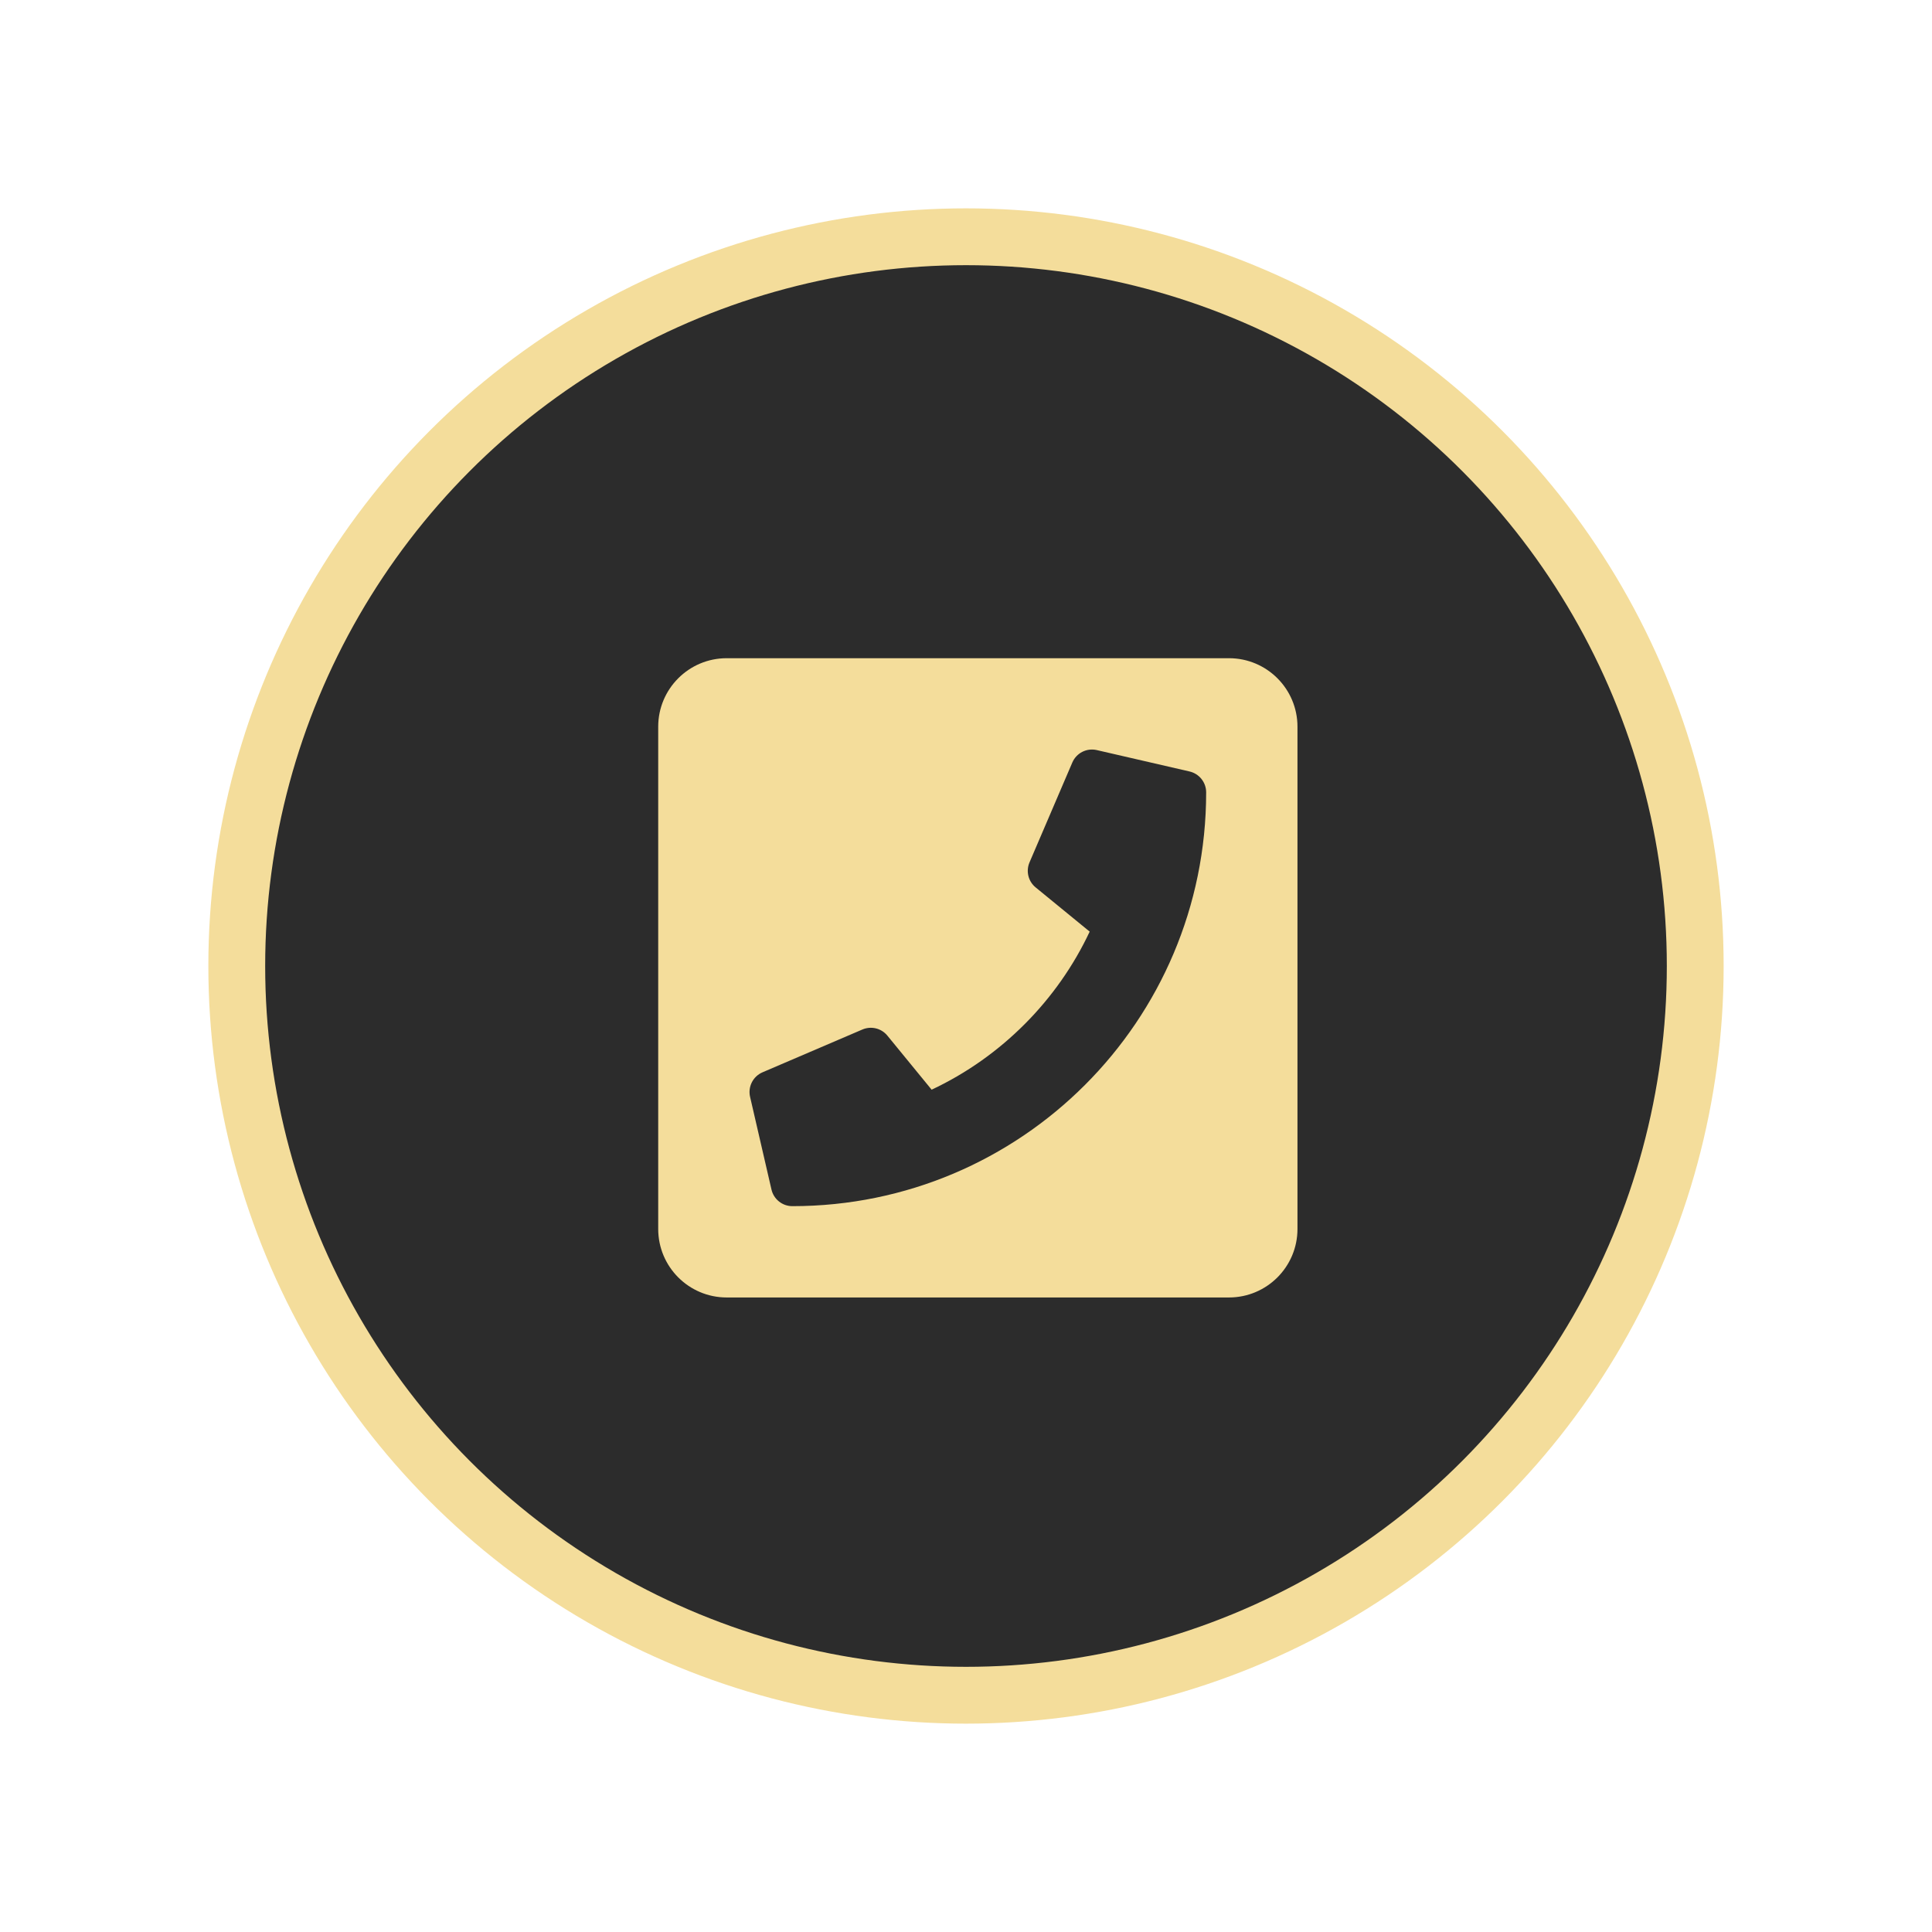 <svg width="102" height="102" viewBox="0 0 102 102" fill="none" xmlns="http://www.w3.org/2000/svg">
<g filter="url(#filter0_d)">
<circle cx="51" cy="51" r="38.5" fill="#2C2C2C" stroke="#F4DD9B" stroke-width="3"/>
<path d="M64.884 34.75H38.366C36.369 34.75 34.75 36.369 34.75 38.366V64.884C34.75 66.881 36.369 68.5 38.366 68.5H64.884C66.881 68.5 68.5 66.881 68.5 64.884V38.366C68.5 36.369 66.881 34.75 64.884 34.75ZM41.831 63.679C41.302 63.679 40.848 63.312 40.73 62.803L39.6 57.906C39.541 57.648 39.574 57.377 39.694 57.141C39.814 56.904 40.013 56.718 40.256 56.613L45.53 54.353C45.755 54.257 46.005 54.236 46.244 54.294C46.482 54.352 46.694 54.487 46.849 54.676L49.185 57.53C52.872 55.8 55.836 52.795 57.53 49.185L54.676 46.85C54.486 46.694 54.352 46.482 54.294 46.244C54.236 46.006 54.257 45.755 54.353 45.53L56.613 40.257C56.718 40.013 56.904 39.814 57.14 39.694C57.377 39.574 57.648 39.541 57.906 39.601L62.803 40.73C63.052 40.788 63.274 40.928 63.433 41.128C63.592 41.328 63.679 41.576 63.679 41.831C63.679 53.907 53.889 63.679 41.831 63.679Z" fill="#F4DD9B"/>
</g>
<defs>
<filter id="filter0_d" x="0" y="0" width="102" height="102" filterUnits="userSpaceOnUse" color-interpolation-filters="sRGB">
<feFlood flood-opacity="0" result="BackgroundImageFix"/>
<feColorMatrix in="SourceAlpha" type="matrix" values="0 0 0 0 0 0 0 0 0 0 0 0 0 0 0 0 0 0 127 0"/>
<feOffset/>
<feGaussianBlur stdDeviation="5.5"/>
<feColorMatrix type="matrix" values="0 0 0 0 0 0 0 0 0 0 0 0 0 0 0 0 0 0 0.34 0"/>
<feBlend mode="normal" in2="BackgroundImageFix" result="effect1_dropShadow"/>
<feBlend mode="normal" in="SourceGraphic" in2="effect1_dropShadow" result="shape"/>
</filter>
</defs>
</svg>
